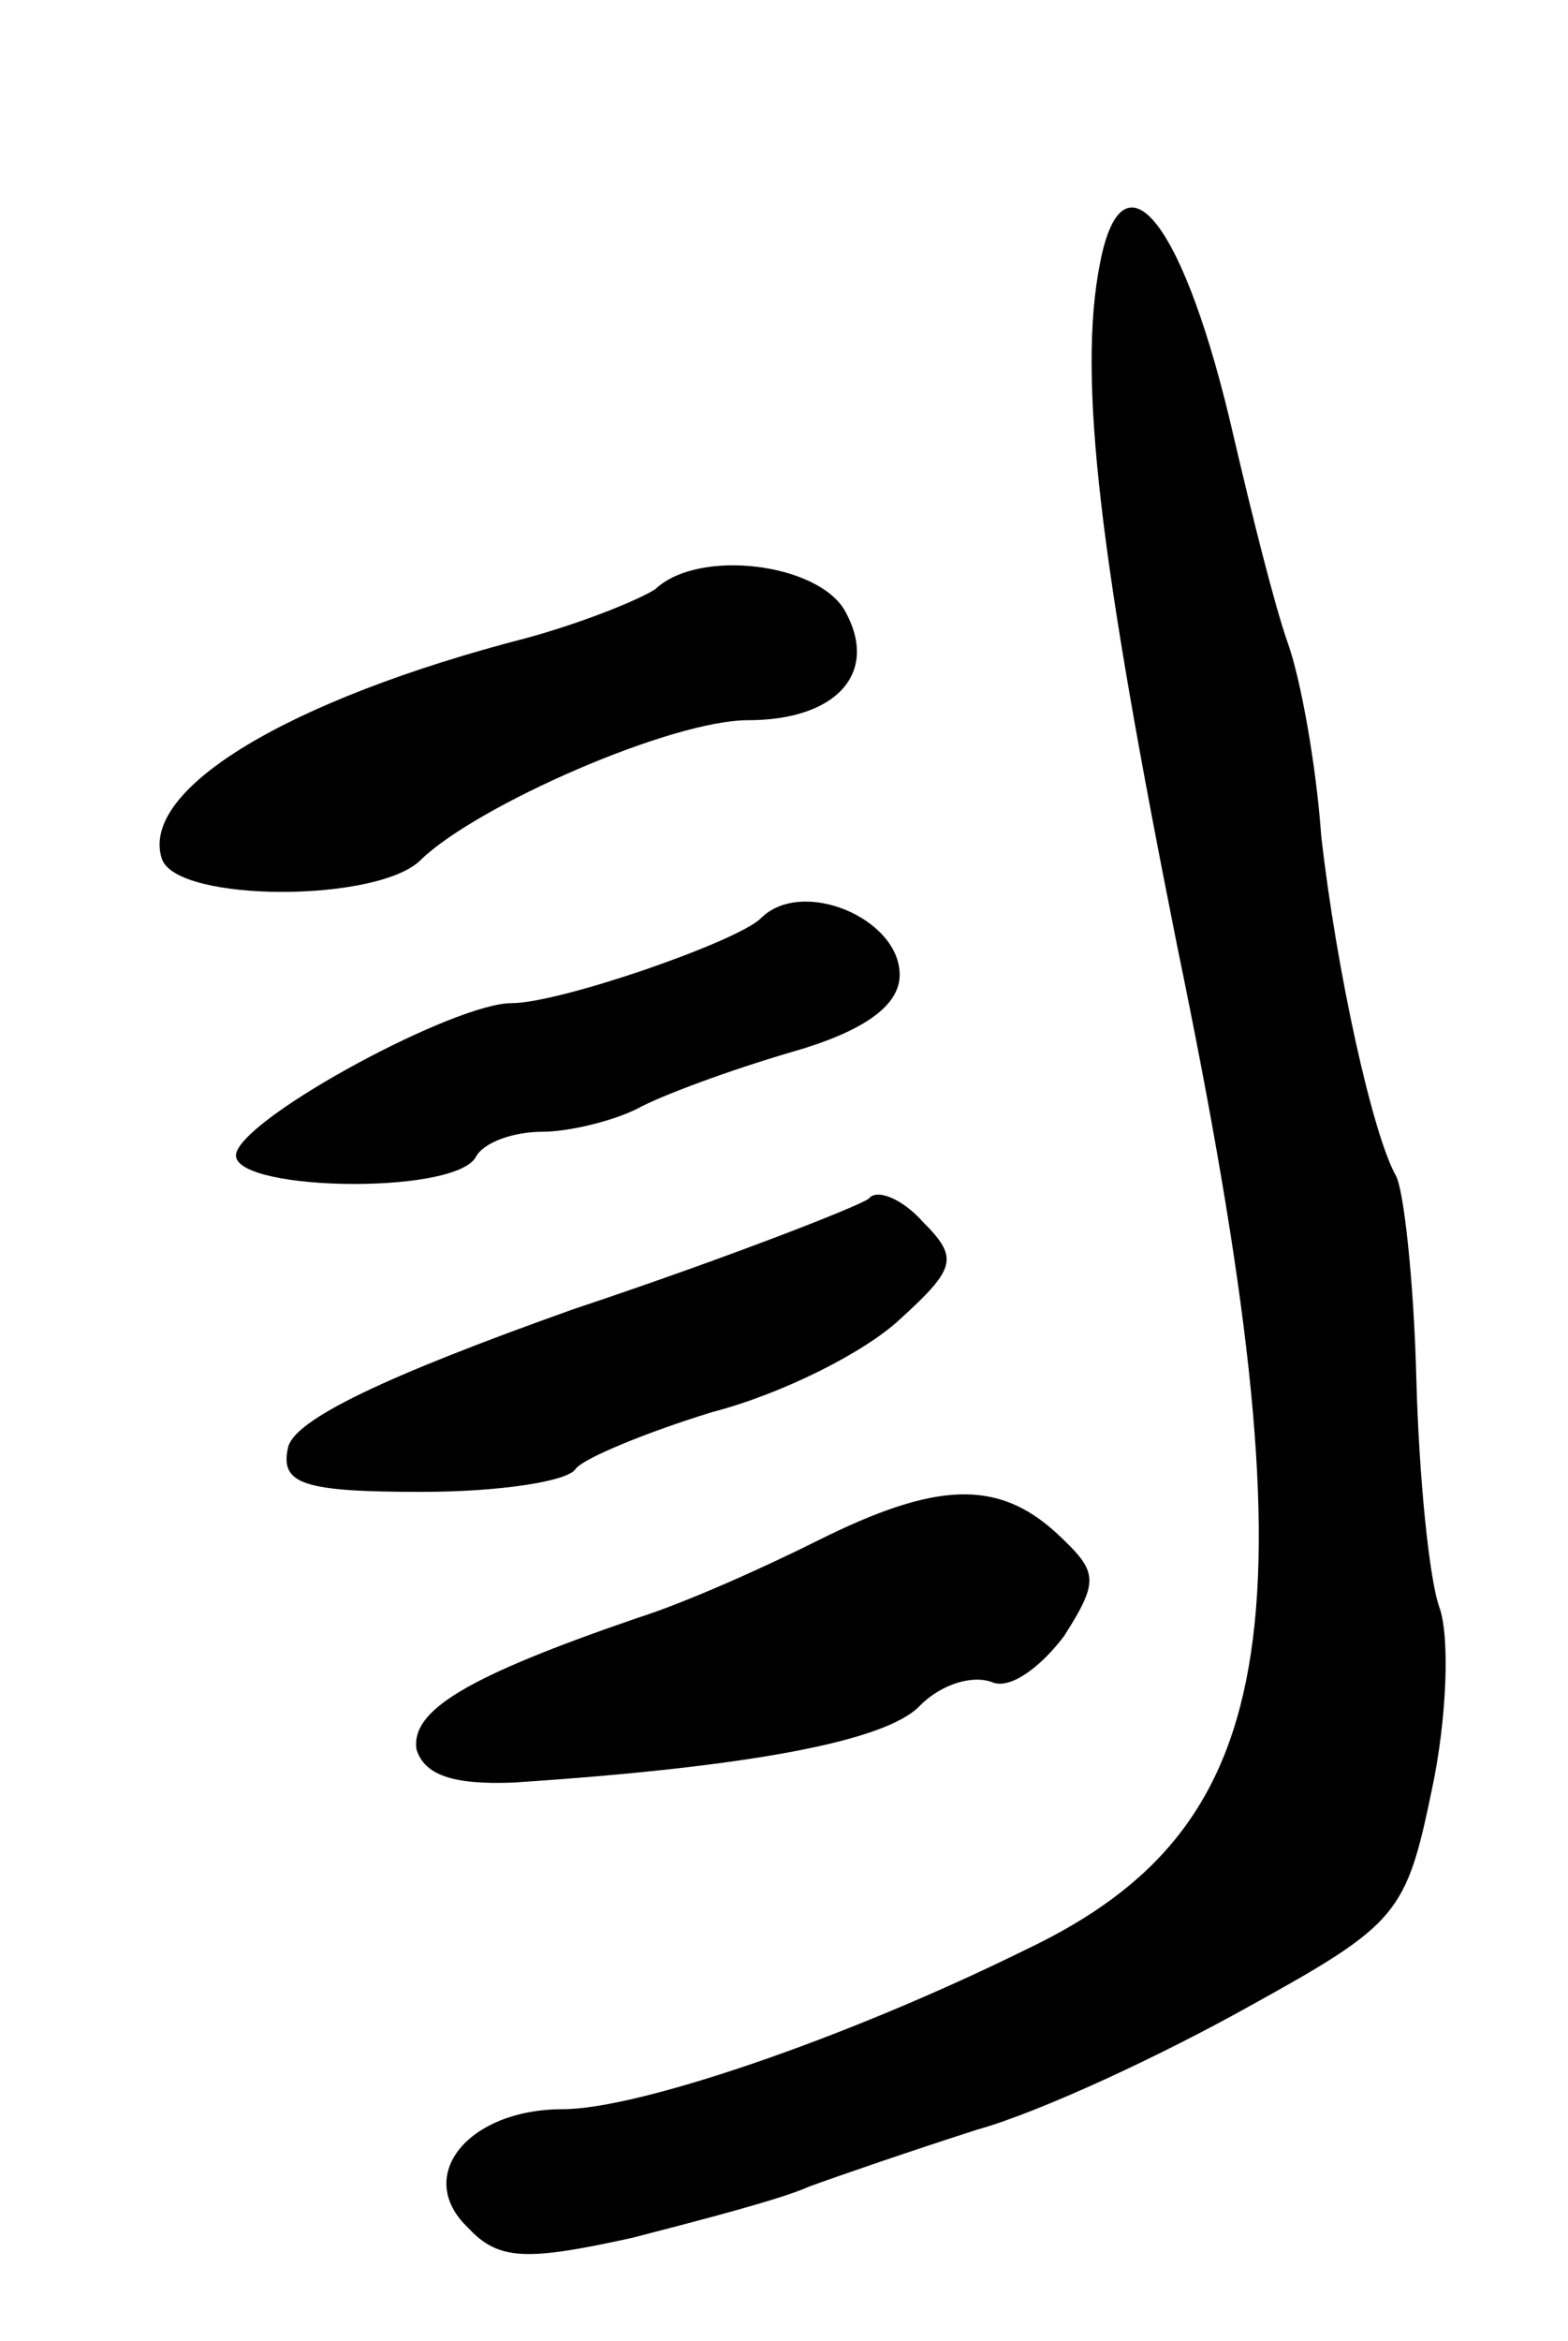 <svg version="1.0" xmlns="http://www.w3.org/2000/svg"
 width="61pt" height="91pt" viewBox="0 0 61 91"
 preserveAspectRatio="xMidYMid meet">
<g transform="translate(0,91) scale(0.1,-0.1)"
fill="#000000" stroke="none">
<path d="M428 808 c-9 -45 0 -116 30 -266 54 -261 42 -342 -59 -390 -71 -35
-151 -62 -180 -62 -37 0 -58 -26 -37 -46 12 -13 23 -13 64 -4 27 7 58 15 69
20 11 4 40 14 65 22 25 7 72 29 106 48 58 32 61 36 71 84 6 28 7 60 3 71 -4
11 -8 51 -9 89 -1 39 -5 74 -8 79 -9 16 -23 79 -29 132 -2 28 -8 61 -13 75 -5
14 -14 50 -21 80 -19 83 -43 114 -52 68z"/>
<path d="M255 681 c-6 -4 -28 -13 -50 -19 -93 -24 -151 -59 -142 -86 6 -17 85
-17 101 0 22 21 97 54 127 54 34 0 51 18 38 42 -10 19 -57 25 -74 9z"/>
<path d="M296 553 c-9 -9 -78 -33 -97 -33 -22 0 -102 -43 -107 -58 -5 -15 84
-17 93 -2 3 6 15 10 26 10 10 0 27 4 37 9 9 5 36 15 60 22 28 8 42 18 42 30 0
22 -38 38 -54 22z"/>
<path d="M338 444 c-4 -3 -55 -23 -115 -43 -73 -26 -109 -43 -111 -54 -3 -14
6 -17 52 -17 30 0 57 4 60 9 3 4 27 14 53 22 27 7 59 23 73 36 22 20 23 24 9
38 -8 9 -18 13 -21 9z"/>
<path d="M318 311 c-20 -10 -51 -24 -70 -30 -67 -23 -88 -36 -86 -51 3 -10 14
-14 38 -13 91 6 145 16 158 30 8 8 20 12 28 9 7 -3 19 6 28 18 14 22 13 25 -3
40 -23 21 -47 20 -93 -3z"/>
</g>
</svg>
